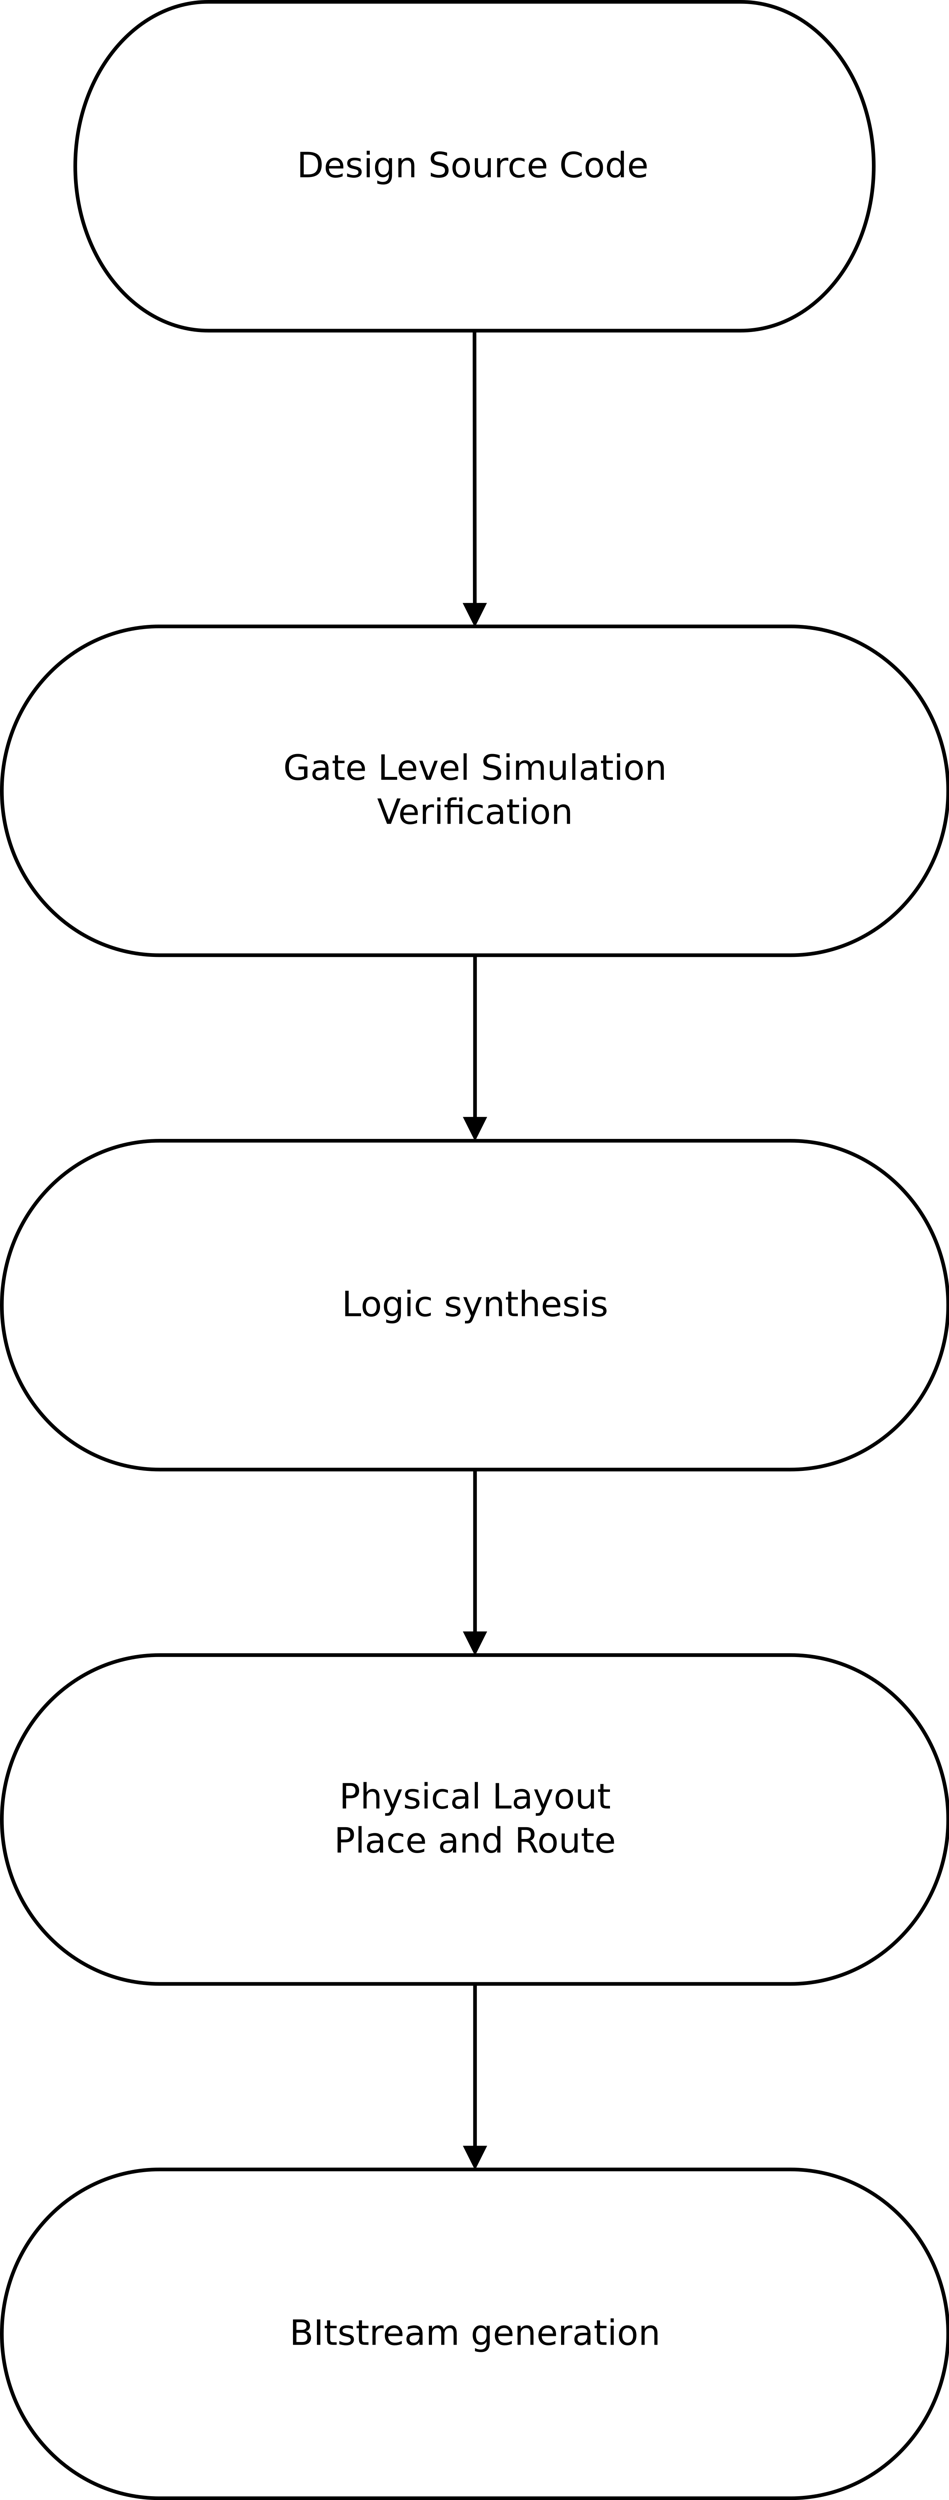 <?xml version="1.0" encoding="UTF-8"?>
<svg xmlns="http://www.w3.org/2000/svg" xmlns:xlink="http://www.w3.org/1999/xlink" width="517pt" height="1361pt" viewBox="0 0 517 1361" version="1.1">
<defs>
<g>
<symbol overflow="visible" id="glyph0-0">
<path style="stroke:none;" d="M 0.953 3.359 L 0.953 -13.391 L 10.453 -13.391 L 10.453 3.359 Z M 2.016 2.297 L 9.391 2.297 L 9.391 -12.328 L 2.016 -12.328 Z M 2.016 2.297 "/>
</symbol>
<symbol overflow="visible" id="glyph0-1">
<path style="stroke:none;" d="M 3.734 -12.312 L 3.734 -1.547 L 6 -1.547 C 7.914 -1.547 9.316 -1.977 10.203 -2.844 C 11.086 -3.707 11.531 -5.07 11.531 -6.938 C 11.531 -8.789 11.086 -10.148 10.203 -11.016 C 9.316 -11.879 7.914 -12.312 6 -12.312 Z M 1.859 -13.844 L 5.719 -13.844 C 8.395 -13.844 10.363 -13.285 11.625 -12.172 C 12.883 -11.055 13.516 -9.312 13.516 -6.938 C 13.516 -4.551 12.879 -2.797 11.609 -1.672 C 10.348 -0.555 8.383 0 5.719 0 L 1.859 0 Z M 1.859 -13.844 "/>
</symbol>
<symbol overflow="visible" id="glyph0-2">
<path style="stroke:none;" d="M 10.672 -5.625 L 10.672 -4.781 L 2.828 -4.781 C 2.898 -3.613 3.254 -2.719 3.891 -2.094 C 4.523 -1.477 5.41 -1.172 6.547 -1.172 C 7.203 -1.172 7.836 -1.25 8.453 -1.406 C 9.066 -1.57 9.676 -1.816 10.281 -2.141 L 10.281 -0.531 C 9.664 -0.27 9.035 -0.07 8.391 0.062 C 7.754 0.195 7.102 0.266 6.438 0.266 C 4.781 0.266 3.469 -0.211 2.5 -1.172 C 1.531 -2.141 1.047 -3.445 1.047 -5.094 C 1.047 -6.789 1.504 -8.141 2.422 -9.141 C 3.336 -10.141 4.578 -10.641 6.141 -10.641 C 7.535 -10.641 8.641 -10.188 9.453 -9.281 C 10.266 -8.383 10.672 -7.164 10.672 -5.625 Z M 8.969 -6.125 C 8.957 -7.062 8.695 -7.805 8.188 -8.359 C 7.676 -8.91 7 -9.188 6.156 -9.188 C 5.207 -9.188 4.445 -8.914 3.875 -8.375 C 3.301 -7.844 2.973 -7.086 2.891 -6.109 Z M 8.969 -6.125 "/>
</symbol>
<symbol overflow="visible" id="glyph0-3">
<path style="stroke:none;" d="M 8.422 -10.078 L 8.422 -8.469 C 7.93 -8.719 7.426 -8.906 6.906 -9.031 C 6.383 -9.156 5.848 -9.219 5.297 -9.219 C 4.453 -9.219 3.816 -9.086 3.391 -8.828 C 2.961 -8.566 2.75 -8.176 2.75 -7.656 C 2.75 -7.258 2.898 -6.945 3.203 -6.719 C 3.516 -6.5 4.125 -6.285 5.031 -6.078 L 5.625 -5.953 C 6.832 -5.691 7.691 -5.32 8.203 -4.844 C 8.711 -4.375 8.969 -3.711 8.969 -2.859 C 8.969 -1.898 8.586 -1.141 7.828 -0.578 C 7.066 -0.016 6.016 0.266 4.672 0.266 C 4.117 0.266 3.539 0.207 2.938 0.094 C 2.332 -0.008 1.695 -0.164 1.031 -0.375 L 1.031 -2.141 C 1.656 -1.816 2.273 -1.57 2.891 -1.406 C 3.504 -1.238 4.113 -1.156 4.719 -1.156 C 5.52 -1.156 6.133 -1.289 6.562 -1.562 C 7 -1.844 7.219 -2.234 7.219 -2.734 C 7.219 -3.203 7.062 -3.555 6.75 -3.797 C 6.438 -4.047 5.75 -4.285 4.688 -4.516 L 4.094 -4.656 C 3.039 -4.875 2.281 -5.211 1.812 -5.672 C 1.344 -6.141 1.109 -6.773 1.109 -7.578 C 1.109 -8.555 1.453 -9.312 2.141 -9.844 C 2.836 -10.375 3.82 -10.641 5.094 -10.641 C 5.727 -10.641 6.32 -10.594 6.875 -10.5 C 7.426 -10.406 7.941 -10.266 8.422 -10.078 Z M 8.422 -10.078 "/>
</symbol>
<symbol overflow="visible" id="glyph0-4">
<path style="stroke:none;" d="M 1.797 -10.391 L 3.5 -10.391 L 3.5 0 L 1.797 0 Z M 1.797 -14.438 L 3.5 -14.438 L 3.5 -12.281 L 1.797 -12.281 Z M 1.797 -14.438 "/>
</symbol>
<symbol overflow="visible" id="glyph0-5">
<path style="stroke:none;" d="M 8.625 -5.312 C 8.625 -6.551 8.367 -7.508 7.859 -8.188 C 7.348 -8.875 6.633 -9.219 5.719 -9.219 C 4.801 -9.219 4.086 -8.875 3.578 -8.188 C 3.066 -7.508 2.812 -6.551 2.812 -5.312 C 2.812 -4.082 3.066 -3.125 3.578 -2.438 C 4.086 -1.758 4.801 -1.422 5.719 -1.422 C 6.633 -1.422 7.348 -1.758 7.859 -2.438 C 8.367 -3.125 8.625 -4.082 8.625 -5.312 Z M 10.328 -1.297 C 10.328 0.473 9.938 1.789 9.156 2.656 C 8.375 3.52 7.172 3.953 5.547 3.953 C 4.941 3.953 4.375 3.906 3.844 3.812 C 3.312 3.727 2.797 3.594 2.297 3.406 L 2.297 1.75 C 2.797 2.02 3.289 2.219 3.781 2.344 C 4.27 2.477 4.77 2.547 5.281 2.547 C 6.395 2.547 7.227 2.25 7.781 1.656 C 8.344 1.07 8.625 0.191 8.625 -0.984 L 8.625 -1.828 C 8.27 -1.211 7.816 -0.754 7.266 -0.453 C 6.723 -0.148 6.066 0 5.297 0 C 4.023 0 3 -0.484 2.219 -1.453 C 1.438 -2.422 1.047 -3.707 1.047 -5.312 C 1.047 -6.926 1.438 -8.219 2.219 -9.188 C 3 -10.156 4.023 -10.641 5.297 -10.641 C 6.066 -10.641 6.723 -10.488 7.266 -10.188 C 7.816 -9.883 8.27 -9.426 8.625 -8.812 L 8.625 -10.391 L 10.328 -10.391 Z M 10.328 -1.297 "/>
</symbol>
<symbol overflow="visible" id="glyph0-6">
<path style="stroke:none;" d="M 10.422 -6.266 L 10.422 0 L 8.719 0 L 8.719 -6.219 C 8.719 -7.195 8.523 -7.93 8.141 -8.422 C 7.766 -8.91 7.191 -9.156 6.422 -9.156 C 5.492 -9.156 4.766 -8.859 4.234 -8.266 C 3.703 -7.68 3.438 -6.883 3.438 -5.875 L 3.438 0 L 1.719 0 L 1.719 -10.391 L 3.438 -10.391 L 3.438 -8.781 C 3.844 -9.406 4.32 -9.867 4.875 -10.172 C 5.438 -10.484 6.078 -10.641 6.797 -10.641 C 7.992 -10.641 8.895 -10.27 9.5 -9.531 C 10.113 -8.789 10.422 -7.703 10.422 -6.266 Z M 10.422 -6.266 "/>
</symbol>
<symbol overflow="visible" id="glyph0-7">
<path style="stroke:none;" d=""/>
</symbol>
<symbol overflow="visible" id="glyph0-8">
<path style="stroke:none;" d="M 10.172 -13.391 L 10.172 -11.562 C 9.453 -11.906 8.773 -12.16 8.141 -12.328 C 7.516 -12.492 6.91 -12.578 6.328 -12.578 C 5.305 -12.578 4.52 -12.379 3.969 -11.984 C 3.414 -11.586 3.141 -11.023 3.141 -10.297 C 3.141 -9.68 3.32 -9.219 3.688 -8.906 C 4.051 -8.594 4.75 -8.344 5.781 -8.156 L 6.906 -7.922 C 8.312 -7.66 9.344 -7.191 10 -6.516 C 10.664 -5.848 11 -4.953 11 -3.828 C 11 -2.484 10.547 -1.461 9.641 -0.766 C 8.742 -0.078 7.43 0.266 5.703 0.266 C 5.047 0.266 4.348 0.191 3.609 0.047 C 2.867 -0.098 2.102 -0.316 1.312 -0.609 L 1.312 -2.547 C 2.07 -2.117 2.816 -1.797 3.547 -1.578 C 4.273 -1.359 4.992 -1.25 5.703 -1.25 C 6.766 -1.25 7.586 -1.457 8.172 -1.875 C 8.754 -2.301 9.047 -2.906 9.047 -3.688 C 9.047 -4.363 8.836 -4.895 8.422 -5.281 C 8.004 -5.664 7.316 -5.953 6.359 -6.141 L 5.219 -6.359 C 3.82 -6.641 2.812 -7.078 2.188 -7.672 C 1.562 -8.266 1.25 -9.094 1.25 -10.156 C 1.25 -11.375 1.68 -12.336 2.547 -13.047 C 3.41 -13.754 4.598 -14.109 6.109 -14.109 C 6.766 -14.109 7.426 -14.047 8.094 -13.922 C 8.77 -13.805 9.461 -13.629 10.172 -13.391 Z M 10.172 -13.391 "/>
</symbol>
<symbol overflow="visible" id="glyph0-9">
<path style="stroke:none;" d="M 5.812 -9.188 C 4.895 -9.188 4.172 -8.828 3.641 -8.109 C 3.109 -7.398 2.844 -6.426 2.844 -5.188 C 2.844 -3.945 3.109 -2.969 3.641 -2.25 C 4.172 -1.531 4.895 -1.172 5.812 -1.172 C 6.727 -1.172 7.453 -1.531 7.984 -2.25 C 8.516 -2.969 8.781 -3.945 8.781 -5.188 C 8.781 -6.414 8.516 -7.391 7.984 -8.109 C 7.453 -8.828 6.727 -9.188 5.812 -9.188 Z M 5.812 -10.641 C 7.301 -10.641 8.469 -10.156 9.312 -9.188 C 10.156 -8.227 10.578 -6.895 10.578 -5.188 C 10.578 -3.488 10.156 -2.156 9.312 -1.188 C 8.469 -0.219 7.301 0.266 5.812 0.266 C 4.32 0.266 3.156 -0.219 2.312 -1.188 C 1.469 -2.156 1.047 -3.488 1.047 -5.188 C 1.047 -6.895 1.469 -8.227 2.312 -9.188 C 3.156 -10.156 4.32 -10.641 5.812 -10.641 Z M 5.812 -10.641 "/>
</symbol>
<symbol overflow="visible" id="glyph0-10">
<path style="stroke:none;" d="M 1.609 -4.094 L 1.609 -10.391 L 3.328 -10.391 L 3.328 -4.172 C 3.328 -3.18 3.516 -2.441 3.891 -1.953 C 4.273 -1.461 4.852 -1.219 5.625 -1.219 C 6.539 -1.219 7.266 -1.508 7.797 -2.094 C 8.336 -2.688 8.609 -3.488 8.609 -4.5 L 8.609 -10.391 L 10.312 -10.391 L 10.312 0 L 8.609 0 L 8.609 -1.594 C 8.191 -0.969 7.707 -0.5 7.156 -0.188 C 6.613 0.113 5.984 0.266 5.266 0.266 C 4.066 0.266 3.156 -0.102 2.531 -0.844 C 1.914 -1.582 1.609 -2.664 1.609 -4.094 Z M 5.906 -10.641 Z M 5.906 -10.641 "/>
</symbol>
<symbol overflow="visible" id="glyph0-11">
<path style="stroke:none;" d="M 7.812 -8.797 C 7.625 -8.91 7.414 -8.992 7.188 -9.047 C 6.957 -9.098 6.707 -9.125 6.438 -9.125 C 5.469 -9.125 4.723 -8.805 4.203 -8.172 C 3.691 -7.547 3.438 -6.645 3.438 -5.469 L 3.438 0 L 1.719 0 L 1.719 -10.391 L 3.438 -10.391 L 3.438 -8.781 C 3.801 -9.406 4.27 -9.867 4.844 -10.172 C 5.414 -10.484 6.113 -10.641 6.938 -10.641 C 7.051 -10.641 7.18 -10.629 7.328 -10.609 C 7.473 -10.598 7.629 -10.578 7.797 -10.547 Z M 7.812 -8.797 "/>
</symbol>
<symbol overflow="visible" id="glyph0-12">
<path style="stroke:none;" d="M 9.266 -9.984 L 9.266 -8.391 C 8.785 -8.66 8.301 -8.859 7.812 -8.984 C 7.332 -9.117 6.844 -9.188 6.344 -9.188 C 5.238 -9.188 4.379 -8.836 3.766 -8.141 C 3.148 -7.441 2.844 -6.457 2.844 -5.188 C 2.844 -3.914 3.148 -2.926 3.766 -2.219 C 4.379 -1.52 5.238 -1.172 6.344 -1.172 C 6.844 -1.172 7.332 -1.238 7.812 -1.375 C 8.301 -1.508 8.785 -1.707 9.266 -1.969 L 9.266 -0.406 C 8.785 -0.176 8.289 -0.008 7.781 0.094 C 7.27 0.207 6.727 0.266 6.156 0.266 C 4.594 0.266 3.348 -0.223 2.422 -1.203 C 1.504 -2.191 1.047 -3.52 1.047 -5.188 C 1.047 -6.883 1.508 -8.219 2.438 -9.188 C 3.375 -10.156 4.648 -10.641 6.266 -10.641 C 6.797 -10.641 7.312 -10.582 7.812 -10.469 C 8.312 -10.363 8.797 -10.203 9.266 -9.984 Z M 9.266 -9.984 "/>
</symbol>
<symbol overflow="visible" id="glyph0-13">
<path style="stroke:none;" d="M 12.234 -12.781 L 12.234 -10.812 C 11.609 -11.395 10.938 -11.832 10.219 -12.125 C 9.5 -12.414 8.738 -12.562 7.938 -12.562 C 6.352 -12.562 5.141 -12.078 4.297 -11.109 C 3.461 -10.141 3.047 -8.738 3.047 -6.906 C 3.047 -5.082 3.461 -3.688 4.297 -2.719 C 5.141 -1.75 6.352 -1.266 7.938 -1.266 C 8.738 -1.266 9.5 -1.41 10.219 -1.703 C 10.938 -1.992 11.609 -2.438 12.234 -3.031 L 12.234 -1.062 C 11.578 -0.625 10.883 -0.289 10.156 -0.062 C 9.426 0.156 8.648 0.266 7.828 0.266 C 5.734 0.266 4.082 -0.375 2.875 -1.656 C 1.664 -2.938 1.062 -4.688 1.062 -6.906 C 1.062 -9.133 1.664 -10.891 2.875 -12.172 C 4.082 -13.461 5.734 -14.109 7.828 -14.109 C 8.66 -14.109 9.441 -13.992 10.172 -13.766 C 10.898 -13.547 11.586 -13.219 12.234 -12.781 Z M 12.234 -12.781 "/>
</symbol>
<symbol overflow="visible" id="glyph0-14">
<path style="stroke:none;" d="M 8.625 -8.812 L 8.625 -14.438 L 10.328 -14.438 L 10.328 0 L 8.625 0 L 8.625 -1.562 C 8.27 -0.938 7.816 -0.473 7.266 -0.172 C 6.723 0.117 6.066 0.266 5.297 0.266 C 4.047 0.266 3.023 -0.234 2.234 -1.234 C 1.441 -2.234 1.047 -3.551 1.047 -5.188 C 1.047 -6.82 1.441 -8.141 2.234 -9.141 C 3.023 -10.141 4.047 -10.641 5.297 -10.641 C 6.066 -10.641 6.723 -10.488 7.266 -10.188 C 7.816 -9.883 8.27 -9.426 8.625 -8.812 Z M 2.812 -5.188 C 2.812 -3.926 3.066 -2.938 3.578 -2.219 C 4.098 -1.508 4.812 -1.156 5.719 -1.156 C 6.613 -1.156 7.32 -1.508 7.844 -2.219 C 8.363 -2.938 8.625 -3.926 8.625 -5.188 C 8.625 -6.438 8.363 -7.422 7.844 -8.141 C 7.32 -8.859 6.613 -9.219 5.719 -9.219 C 4.812 -9.219 4.098 -8.859 3.578 -8.141 C 3.066 -7.422 2.812 -6.438 2.812 -5.188 Z M 2.812 -5.188 "/>
</symbol>
<symbol overflow="visible" id="glyph0-15">
<path style="stroke:none;" d="M 11.312 -1.969 L 11.312 -5.703 L 8.25 -5.703 L 8.25 -7.234 L 13.172 -7.234 L 13.172 -1.297 C 12.441 -0.773 11.641 -0.383 10.766 -0.125 C 9.898 0.133 8.973 0.266 7.984 0.266 C 5.816 0.266 4.117 -0.363 2.891 -1.625 C 1.672 -2.895 1.062 -4.656 1.062 -6.906 C 1.062 -9.176 1.672 -10.941 2.891 -12.203 C 4.117 -13.473 5.816 -14.109 7.984 -14.109 C 8.879 -14.109 9.734 -13.992 10.547 -13.766 C 11.359 -13.547 12.109 -13.219 12.797 -12.781 L 12.797 -10.797 C 12.109 -11.379 11.375 -11.816 10.594 -12.109 C 9.812 -12.41 8.992 -12.562 8.141 -12.562 C 6.441 -12.562 5.164 -12.086 4.312 -11.141 C 3.469 -10.191 3.047 -8.781 3.047 -6.906 C 3.047 -5.039 3.469 -3.633 4.312 -2.688 C 5.164 -1.738 6.441 -1.266 8.141 -1.266 C 8.797 -1.266 9.383 -1.32 9.906 -1.438 C 10.426 -1.551 10.895 -1.727 11.312 -1.969 Z M 11.312 -1.969 "/>
</symbol>
<symbol overflow="visible" id="glyph0-16">
<path style="stroke:none;" d="M 6.516 -5.219 C 5.129 -5.219 4.172 -5.062 3.641 -4.75 C 3.109 -4.438 2.844 -3.898 2.844 -3.141 C 2.844 -2.535 3.039 -2.051 3.438 -1.688 C 3.844 -1.332 4.391 -1.156 5.078 -1.156 C 6.023 -1.156 6.781 -1.488 7.344 -2.156 C 7.914 -2.832 8.203 -3.727 8.203 -4.844 L 8.203 -5.219 Z M 9.922 -5.922 L 9.922 0 L 8.203 0 L 8.203 -1.578 C 7.816 -0.941 7.332 -0.473 6.75 -0.172 C 6.164 0.117 5.457 0.266 4.625 0.266 C 3.562 0.266 2.711 -0.031 2.078 -0.625 C 1.453 -1.219 1.141 -2.02 1.141 -3.031 C 1.141 -4.195 1.531 -5.078 2.312 -5.672 C 3.094 -6.266 4.258 -6.562 5.812 -6.562 L 8.203 -6.562 L 8.203 -6.719 C 8.203 -7.508 7.941 -8.117 7.422 -8.547 C 6.91 -8.973 6.191 -9.188 5.266 -9.188 C 4.672 -9.188 4.094 -9.113 3.531 -8.969 C 2.969 -8.832 2.426 -8.625 1.906 -8.344 L 1.906 -9.922 C 2.531 -10.16 3.133 -10.336 3.719 -10.453 C 4.312 -10.578 4.883 -10.641 5.438 -10.641 C 6.938 -10.641 8.055 -10.25 8.797 -9.469 C 9.547 -8.688 9.922 -7.504 9.922 -5.922 Z M 9.922 -5.922 "/>
</symbol>
<symbol overflow="visible" id="glyph0-17">
<path style="stroke:none;" d="M 3.484 -13.344 L 3.484 -10.391 L 7 -10.391 L 7 -9.062 L 3.484 -9.062 L 3.484 -3.422 C 3.484 -2.578 3.598 -2.031 3.828 -1.781 C 4.055 -1.539 4.523 -1.422 5.234 -1.422 L 7 -1.422 L 7 0 L 5.234 0 C 3.922 0 3.016 -0.242 2.516 -0.734 C 2.016 -1.223 1.766 -2.117 1.766 -3.422 L 1.766 -9.062 L 0.516 -9.062 L 0.516 -10.391 L 1.766 -10.391 L 1.766 -13.344 Z M 3.484 -13.344 "/>
</symbol>
<symbol overflow="visible" id="glyph0-18">
<path style="stroke:none;" d="M 1.859 -13.844 L 3.734 -13.844 L 3.734 -1.578 L 10.484 -1.578 L 10.484 0 L 1.859 0 Z M 1.859 -13.844 "/>
</symbol>
<symbol overflow="visible" id="glyph0-19">
<path style="stroke:none;" d="M 0.562 -10.391 L 2.375 -10.391 L 5.625 -1.672 L 8.875 -10.391 L 10.672 -10.391 L 6.781 0 L 4.469 0 Z M 0.562 -10.391 "/>
</symbol>
<symbol overflow="visible" id="glyph0-20">
<path style="stroke:none;" d="M 1.797 -14.438 L 3.5 -14.438 L 3.5 0 L 1.797 0 Z M 1.797 -14.438 "/>
</symbol>
<symbol overflow="visible" id="glyph0-21">
<path style="stroke:none;" d="M 9.875 -8.391 C 10.301 -9.16 10.812 -9.727 11.406 -10.094 C 12 -10.457 12.703 -10.641 13.516 -10.641 C 14.586 -10.641 15.414 -10.258 16 -9.5 C 16.594 -8.75 16.891 -7.672 16.891 -6.266 L 16.891 0 L 15.172 0 L 15.172 -6.219 C 15.172 -7.207 14.992 -7.941 14.641 -8.422 C 14.297 -8.91 13.758 -9.156 13.031 -9.156 C 12.145 -9.156 11.445 -8.859 10.938 -8.266 C 10.426 -7.68 10.172 -6.883 10.172 -5.875 L 10.172 0 L 8.453 0 L 8.453 -6.219 C 8.453 -7.219 8.273 -7.957 7.922 -8.438 C 7.566 -8.914 7.023 -9.156 6.297 -9.156 C 5.422 -9.156 4.723 -8.859 4.203 -8.266 C 3.691 -7.68 3.438 -6.883 3.438 -5.875 L 3.438 0 L 1.719 0 L 1.719 -10.391 L 3.438 -10.391 L 3.438 -8.781 C 3.832 -9.414 4.301 -9.883 4.844 -10.188 C 5.383 -10.488 6.031 -10.641 6.781 -10.641 C 7.531 -10.641 8.172 -10.445 8.703 -10.062 C 9.234 -9.676 9.625 -9.117 9.875 -8.391 Z M 9.875 -8.391 "/>
</symbol>
<symbol overflow="visible" id="glyph0-22">
<path style="stroke:none;" d="M 5.438 0 L 0.156 -13.844 L 2.109 -13.844 L 6.5 -2.188 L 10.891 -13.844 L 12.844 -13.844 L 7.562 0 Z M 5.438 0 "/>
</symbol>
<symbol overflow="visible" id="glyph0-23">
<path style="stroke:none;" d="M 10.188 -10.391 L 10.188 0 L 8.469 0 L 8.469 -9.062 L 3.781 -9.062 L 3.781 0 L 2.062 0 L 2.062 -9.062 L 0.438 -9.062 L 0.438 -10.391 L 2.062 -10.391 L 2.062 -11.109 C 2.062 -12.242 2.328 -13.082 2.859 -13.625 C 3.398 -14.164 4.223 -14.438 5.328 -14.438 L 7.047 -14.438 L 7.047 -13.016 L 5.422 -13.016 C 4.805 -13.016 4.379 -12.891 4.141 -12.641 C 3.898 -12.398 3.781 -11.957 3.781 -11.312 L 3.781 -10.391 Z M 8.469 -14.422 L 10.188 -14.422 L 10.188 -12.25 L 8.469 -12.25 Z M 8.469 -14.422 "/>
</symbol>
<symbol overflow="visible" id="glyph0-24">
<path style="stroke:none;" d="M 6.109 0.969 C 5.629 2.207 5.16 3.016 4.703 3.391 C 4.242 3.766 3.629 3.953 2.859 3.953 L 1.5 3.953 L 1.5 2.531 L 2.5 2.531 C 2.969 2.531 3.332 2.414 3.594 2.188 C 3.852 1.969 4.145 1.441 4.469 0.609 L 4.766 -0.172 L 0.562 -10.391 L 2.375 -10.391 L 5.625 -2.266 L 8.875 -10.391 L 10.672 -10.391 Z M 6.109 0.969 "/>
</symbol>
<symbol overflow="visible" id="glyph0-25">
<path style="stroke:none;" d="M 10.422 -6.266 L 10.422 0 L 8.719 0 L 8.719 -6.219 C 8.719 -7.195 8.523 -7.93 8.141 -8.422 C 7.766 -8.91 7.191 -9.156 6.422 -9.156 C 5.492 -9.156 4.766 -8.859 4.234 -8.266 C 3.703 -7.68 3.438 -6.883 3.438 -5.875 L 3.438 0 L 1.719 0 L 1.719 -14.438 L 3.438 -14.438 L 3.438 -8.781 C 3.844 -9.406 4.32 -9.867 4.875 -10.172 C 5.438 -10.484 6.078 -10.641 6.797 -10.641 C 7.992 -10.641 8.895 -10.27 9.5 -9.531 C 10.113 -8.789 10.422 -7.703 10.422 -6.266 Z M 10.422 -6.266 "/>
</symbol>
<symbol overflow="visible" id="glyph0-26">
<path style="stroke:none;" d="M 3.734 -12.312 L 3.734 -7.109 L 6.094 -7.109 C 6.969 -7.109 7.641 -7.332 8.109 -7.781 C 8.586 -8.238 8.828 -8.883 8.828 -9.719 C 8.828 -10.539 8.586 -11.176 8.109 -11.625 C 7.641 -12.082 6.969 -12.312 6.094 -12.312 Z M 1.859 -13.844 L 6.094 -13.844 C 7.645 -13.844 8.816 -13.492 9.609 -12.797 C 10.41 -12.098 10.812 -11.07 10.812 -9.719 C 10.812 -8.344 10.41 -7.305 9.609 -6.609 C 8.816 -5.91 7.645 -5.562 6.094 -5.562 L 3.734 -5.562 L 3.734 0 L 1.859 0 Z M 1.859 -13.844 "/>
</symbol>
<symbol overflow="visible" id="glyph0-27">
<path style="stroke:none;" d="M 8.438 -6.5 C 8.832 -6.363 9.219 -6.07 9.594 -5.625 C 9.977 -5.176 10.363 -4.562 10.75 -3.781 L 12.656 0 L 10.641 0 L 8.875 -3.547 C 8.414 -4.473 7.969 -5.086 7.531 -5.391 C 7.102 -5.703 6.52 -5.859 5.781 -5.859 L 3.734 -5.859 L 3.734 0 L 1.859 0 L 1.859 -13.844 L 6.094 -13.844 C 7.676 -13.844 8.859 -13.508 9.641 -12.844 C 10.422 -12.188 10.812 -11.191 10.812 -9.859 C 10.812 -8.984 10.609 -8.258 10.203 -7.688 C 9.797 -7.113 9.207 -6.719 8.438 -6.5 Z M 3.734 -12.312 L 3.734 -7.391 L 6.094 -7.391 C 7 -7.391 7.68 -7.598 8.141 -8.016 C 8.598 -8.43 8.828 -9.047 8.828 -9.859 C 8.828 -10.672 8.598 -11.281 8.141 -11.688 C 7.68 -12.102 7 -12.312 6.094 -12.312 Z M 3.734 -12.312 "/>
</symbol>
<symbol overflow="visible" id="glyph0-28">
<path style="stroke:none;" d="M 3.734 -6.609 L 3.734 -1.547 L 6.75 -1.547 C 7.75 -1.547 8.492 -1.754 8.984 -2.172 C 9.473 -2.586 9.719 -3.223 9.719 -4.078 C 9.719 -4.941 9.473 -5.578 8.984 -5.984 C 8.492 -6.398 7.75 -6.609 6.75 -6.609 Z M 3.734 -12.312 L 3.734 -8.141 L 6.516 -8.141 C 7.43 -8.141 8.113 -8.312 8.562 -8.656 C 9.008 -9 9.234 -9.52 9.234 -10.219 C 9.234 -10.914 9.008 -11.438 8.562 -11.781 C 8.113 -12.133 7.43 -12.312 6.516 -12.312 Z M 1.859 -13.844 L 6.656 -13.844 C 8.082 -13.844 9.18 -13.547 9.953 -12.953 C 10.723 -12.359 11.109 -11.516 11.109 -10.422 C 11.109 -9.578 10.91 -8.906 10.516 -8.406 C 10.117 -7.906 9.539 -7.594 8.781 -7.469 C 9.695 -7.27 10.41 -6.852 10.922 -6.219 C 11.43 -5.594 11.688 -4.812 11.688 -3.875 C 11.688 -2.633 11.266 -1.676 10.422 -1 C 9.586 -0.332 8.395 0 6.844 0 L 1.859 0 Z M 1.859 -13.844 "/>
</symbol>
<symbol overflow="visible" id="glyph0-29">
<path style="stroke:none;" d="M 1.859 -13.844 L 3.734 -13.844 L 3.734 0 L 1.859 0 Z M 1.859 -13.844 "/>
</symbol>
</g>
</defs>
<g id="surface61690">
<rect x="0" y="0" width="517" height="1361" style="fill:rgb(100%,100%,100%);fill-opacity:1;stroke:none;"/>
<path style="fill-rule:evenodd;fill:rgb(100%,100%,100%);fill-opacity:1;stroke-width:0.1;stroke-linecap:butt;stroke-linejoin:miter;stroke:rgb(0%,0%,0%);stroke-opacity:1;stroke-miterlimit:10;" d="M 34.625 10 L 49.125 10 C 51.127 10 52.75 12.004 52.75 14.475 C 52.75 16.946 51.127 18.95 49.125 18.95 L 34.625 18.95 C 32.623 18.95 31 16.946 31 14.475 C 31 12.004 32.623 10 34.625 10 " transform="matrix(20,0,0,20,-579,-199)"/>
<g style="fill:rgb(0%,0%,0%);fill-opacity:1;">
  <use xlink:href="#glyph0-1" x="161.742" y="96.497"/>
  <use xlink:href="#glyph0-2" x="176.372" y="96.497"/>
  <use xlink:href="#glyph0-3" x="188.062" y="96.497"/>
  <use xlink:href="#glyph0-4" x="197.961" y="96.497"/>
  <use xlink:href="#glyph0-5" x="203.24" y="96.497"/>
  <use xlink:href="#glyph0-6" x="215.3" y="96.497"/>
  <use xlink:href="#glyph0-7" x="227.342" y="96.497"/>
  <use xlink:href="#glyph0-8" x="233.382" y="96.497"/>
  <use xlink:href="#glyph0-9" x="245.442" y="96.497"/>
  <use xlink:href="#glyph0-10" x="257.067" y="96.497"/>
  <use xlink:href="#glyph0-11" x="269.109" y="96.497"/>
  <use xlink:href="#glyph0-12" x="276.503" y="96.497"/>
  <use xlink:href="#glyph0-2" x="286.949" y="96.497"/>
  <use xlink:href="#glyph0-7" x="298.639" y="96.497"/>
  <use xlink:href="#glyph0-13" x="304.678" y="96.497"/>
  <use xlink:href="#glyph0-9" x="317.945" y="96.497"/>
  <use xlink:href="#glyph0-14" x="329.57" y="96.497"/>
  <use xlink:href="#glyph0-2" x="341.63" y="96.497"/>
</g>
<path style="fill-rule:evenodd;fill:rgb(100%,100%,100%);fill-opacity:1;stroke-width:0.1;stroke-linecap:butt;stroke-linejoin:miter;stroke:rgb(0%,0%,0%);stroke-opacity:1;stroke-miterlimit:10;" d="M 33.296 27 L 50.481 27 C 52.854 27 54.778 29.004 54.778 31.475 C 54.778 33.946 52.854 35.95 50.481 35.95 L 33.296 35.95 C 30.923 35.95 29 33.946 29 31.475 C 29 29.004 30.923 27 33.296 27 " transform="matrix(20,0,0,20,-579,-199)"/>
<g style="fill:rgb(0%,0%,0%);fill-opacity:1;">
  <use xlink:href="#glyph0-15" x="154.32" y="424.504"/>
  <use xlink:href="#glyph0-16" x="169.043" y="424.504"/>
  <use xlink:href="#glyph0-17" x="180.686" y="424.504"/>
  <use xlink:href="#glyph0-2" x="188.136" y="424.504"/>
  <use xlink:href="#glyph0-7" x="199.826" y="424.504"/>
  <use xlink:href="#glyph0-18" x="205.865" y="424.504"/>
  <use xlink:href="#glyph0-2" x="216.117" y="424.504"/>
  <use xlink:href="#glyph0-19" x="227.806" y="424.504"/>
  <use xlink:href="#glyph0-2" x="239.05" y="424.504"/>
  <use xlink:href="#glyph0-20" x="250.74" y="424.504"/>
  <use xlink:href="#glyph0-7" x="256.018" y="424.504"/>
  <use xlink:href="#glyph0-8" x="262.058" y="424.504"/>
  <use xlink:href="#glyph0-4" x="274.118" y="424.504"/>
  <use xlink:href="#glyph0-21" x="279.397" y="424.504"/>
  <use xlink:href="#glyph0-10" x="297.906" y="424.504"/>
  <use xlink:href="#glyph0-20" x="309.948" y="424.504"/>
  <use xlink:href="#glyph0-16" x="315.227" y="424.504"/>
  <use xlink:href="#glyph0-17" x="326.87" y="424.504"/>
  <use xlink:href="#glyph0-4" x="334.319" y="424.504"/>
  <use xlink:href="#glyph0-9" x="339.598" y="424.504"/>
  <use xlink:href="#glyph0-6" x="351.223" y="424.504"/>
</g>
<g style="fill:rgb(0%,0%,0%);fill-opacity:1;">
  <use xlink:href="#glyph0-22" x="205.414" y="448.493"/>
  <use xlink:href="#glyph0-2" x="216.937" y="448.493"/>
  <use xlink:href="#glyph0-11" x="228.626" y="448.493"/>
  <use xlink:href="#glyph0-4" x="236.438" y="448.493"/>
  <use xlink:href="#glyph0-23" x="241.716" y="448.493"/>
  <use xlink:href="#glyph0-12" x="253.684" y="448.493"/>
  <use xlink:href="#glyph0-16" x="264.13" y="448.493"/>
  <use xlink:href="#glyph0-17" x="275.773" y="448.493"/>
  <use xlink:href="#glyph0-4" x="283.223" y="448.493"/>
  <use xlink:href="#glyph0-9" x="288.502" y="448.493"/>
  <use xlink:href="#glyph0-6" x="300.127" y="448.493"/>
</g>
<path style="fill:none;stroke-width:0.1;stroke-linecap:butt;stroke-linejoin:miter;stroke:rgb(0%,0%,0%);stroke-opacity:1;stroke-miterlimit:10;" d="M 41.875 18.95 L 41.883 26.412 " transform="matrix(20,0,0,20,-579,-199)"/>
<path style="fill-rule:evenodd;fill:rgb(0%,0%,0%);fill-opacity:1;stroke-width:0.1;stroke-linecap:butt;stroke-linejoin:miter;stroke:rgb(0%,0%,0%);stroke-opacity:1;stroke-miterlimit:10;" d="M 41.633 26.412 L 41.884 26.912 L 42.133 26.411 Z M 41.633 26.412 " transform="matrix(20,0,0,20,-579,-199)"/>
<path style="fill-rule:evenodd;fill:rgb(100%,100%,100%);fill-opacity:1;stroke-width:0.1;stroke-linecap:butt;stroke-linejoin:miter;stroke:rgb(0%,0%,0%);stroke-opacity:1;stroke-miterlimit:10;" d="M 33.296 41 L 50.481 41 C 52.854 41 54.778 43.004 54.778 45.475 C 54.778 47.946 52.854 49.95 50.481 49.95 L 33.296 49.95 C 30.923 49.95 29 47.946 29 45.475 C 29 43.004 30.923 41 33.296 41 " transform="matrix(20,0,0,20,-579,-199)"/>
<g style="fill:rgb(0%,0%,0%);fill-opacity:1;">
  <use xlink:href="#glyph0-18" x="186.215" y="716.497"/>
  <use xlink:href="#glyph0-9" x="196.466" y="716.497"/>
  <use xlink:href="#glyph0-5" x="208.091" y="716.497"/>
  <use xlink:href="#glyph0-4" x="220.151" y="716.497"/>
  <use xlink:href="#glyph0-12" x="225.43" y="716.497"/>
  <use xlink:href="#glyph0-7" x="235.877" y="716.497"/>
  <use xlink:href="#glyph0-3" x="241.916" y="716.497"/>
  <use xlink:href="#glyph0-24" x="251.815" y="716.497"/>
  <use xlink:href="#glyph0-6" x="263.059" y="716.497"/>
  <use xlink:href="#glyph0-17" x="275.101" y="716.497"/>
  <use xlink:href="#glyph0-25" x="282.551" y="716.497"/>
  <use xlink:href="#glyph0-2" x="294.593" y="716.497"/>
  <use xlink:href="#glyph0-3" x="306.282" y="716.497"/>
  <use xlink:href="#glyph0-4" x="316.181" y="716.497"/>
  <use xlink:href="#glyph0-3" x="321.46" y="716.497"/>
</g>
<path style="fill:none;stroke-width:0.1;stroke-linecap:butt;stroke-linejoin:miter;stroke:rgb(0%,0%,0%);stroke-opacity:1;stroke-miterlimit:10;" d="M 41.889 35.95 L 41.889 40.402 " transform="matrix(20,0,0,20,-579,-199)"/>
<path style="fill-rule:evenodd;fill:rgb(0%,0%,0%);fill-opacity:1;stroke-width:0.1;stroke-linecap:butt;stroke-linejoin:miter;stroke:rgb(0%,0%,0%);stroke-opacity:1;stroke-miterlimit:10;" d="M 41.639 40.402 L 41.889 40.902 L 42.139 40.402 Z M 41.639 40.402 " transform="matrix(20,0,0,20,-579,-199)"/>
<path style="fill-rule:evenodd;fill:rgb(100%,100%,100%);fill-opacity:1;stroke-width:0.1;stroke-linecap:butt;stroke-linejoin:miter;stroke:rgb(0%,0%,0%);stroke-opacity:1;stroke-miterlimit:10;" d="M 33.296 55 L 50.481 55 C 52.854 55 54.778 57.004 54.778 59.475 C 54.778 61.946 52.854 63.95 50.481 63.95 L 33.296 63.95 C 30.923 63.95 29 61.946 29 59.475 C 29 57.004 30.923 55 33.296 55 " transform="matrix(20,0,0,20,-579,-199)"/>
<g style="fill:rgb(0%,0%,0%);fill-opacity:1;">
  <use xlink:href="#glyph0-26" x="184.828" y="984.504"/>
  <use xlink:href="#glyph0-25" x="196.286" y="984.504"/>
  <use xlink:href="#glyph0-24" x="208.328" y="984.504"/>
  <use xlink:href="#glyph0-3" x="219.572" y="984.504"/>
  <use xlink:href="#glyph0-4" x="229.471" y="984.504"/>
  <use xlink:href="#glyph0-12" x="234.749" y="984.504"/>
  <use xlink:href="#glyph0-16" x="245.196" y="984.504"/>
  <use xlink:href="#glyph0-20" x="256.839" y="984.504"/>
  <use xlink:href="#glyph0-7" x="262.118" y="984.504"/>
  <use xlink:href="#glyph0-18" x="268.157" y="984.504"/>
  <use xlink:href="#glyph0-16" x="278.743" y="984.504"/>
  <use xlink:href="#glyph0-24" x="290.386" y="984.504"/>
  <use xlink:href="#glyph0-9" x="301.63" y="984.504"/>
  <use xlink:href="#glyph0-10" x="313.254" y="984.504"/>
  <use xlink:href="#glyph0-17" x="325.296" y="984.504"/>
</g>
<g style="fill:rgb(0%,0%,0%);fill-opacity:1;">
  <use xlink:href="#glyph0-26" x="182.035" y="1008.493"/>
  <use xlink:href="#glyph0-20" x="193.493" y="1008.493"/>
  <use xlink:href="#glyph0-16" x="198.772" y="1008.493"/>
  <use xlink:href="#glyph0-12" x="210.415" y="1008.493"/>
  <use xlink:href="#glyph0-2" x="220.861" y="1008.493"/>
  <use xlink:href="#glyph0-7" x="232.55" y="1008.493"/>
  <use xlink:href="#glyph0-16" x="238.59" y="1008.493"/>
  <use xlink:href="#glyph0-6" x="250.233" y="1008.493"/>
  <use xlink:href="#glyph0-14" x="262.275" y="1008.493"/>
  <use xlink:href="#glyph0-7" x="274.336" y="1008.493"/>
  <use xlink:href="#glyph0-27" x="280.375" y="1008.493"/>
  <use xlink:href="#glyph0-9" x="292.723" y="1008.493"/>
  <use xlink:href="#glyph0-10" x="304.348" y="1008.493"/>
  <use xlink:href="#glyph0-17" x="316.39" y="1008.493"/>
  <use xlink:href="#glyph0-2" x="323.84" y="1008.493"/>
</g>
<path style="fill:none;stroke-width:0.1;stroke-linecap:butt;stroke-linejoin:miter;stroke:rgb(0%,0%,0%);stroke-opacity:1;stroke-miterlimit:10;" d="M 41.889 49.994 L 41.889 54.406 " transform="matrix(20,0,0,20,-579,-199)"/>
<path style="fill-rule:evenodd;fill:rgb(0%,0%,0%);fill-opacity:1;stroke-width:0.1;stroke-linecap:butt;stroke-linejoin:miter;stroke:rgb(0%,0%,0%);stroke-opacity:1;stroke-miterlimit:10;" d="M 41.639 54.406 L 41.889 54.906 L 42.139 54.406 Z M 41.639 54.406 " transform="matrix(20,0,0,20,-579,-199)"/>
<path style="fill-rule:evenodd;fill:rgb(100%,100%,100%);fill-opacity:1;stroke-width:0.1;stroke-linecap:butt;stroke-linejoin:miter;stroke:rgb(0%,0%,0%);stroke-opacity:1;stroke-miterlimit:10;" d="M 33.296 69 L 50.481 69 C 52.854 69 54.778 71.004 54.778 73.475 C 54.778 75.946 52.854 77.95 50.481 77.95 L 33.296 77.95 C 30.923 77.95 29 75.946 29 73.475 C 29 71.004 30.923 69 33.296 69 " transform="matrix(20,0,0,20,-579,-199)"/>
<g style="fill:rgb(0%,0%,0%);fill-opacity:1;">
  <use xlink:href="#glyph0-28" x="157.758" y="1276.497"/>
  <use xlink:href="#glyph0-29" x="170.792" y="1276.497"/>
  <use xlink:href="#glyph0-17" x="176.396" y="1276.497"/>
  <use xlink:href="#glyph0-3" x="183.846" y="1276.497"/>
  <use xlink:href="#glyph0-17" x="193.745" y="1276.497"/>
  <use xlink:href="#glyph0-11" x="201.194" y="1276.497"/>
  <use xlink:href="#glyph0-2" x="208.589" y="1276.497"/>
  <use xlink:href="#glyph0-16" x="220.278" y="1276.497"/>
  <use xlink:href="#glyph0-21" x="231.921" y="1276.497"/>
  <use xlink:href="#glyph0-7" x="250.43" y="1276.497"/>
  <use xlink:href="#glyph0-5" x="256.469" y="1276.497"/>
  <use xlink:href="#glyph0-2" x="268.53" y="1276.497"/>
  <use xlink:href="#glyph0-6" x="280.219" y="1276.497"/>
  <use xlink:href="#glyph0-2" x="292.261" y="1276.497"/>
  <use xlink:href="#glyph0-11" x="303.951" y="1276.497"/>
  <use xlink:href="#glyph0-16" x="311.762" y="1276.497"/>
  <use xlink:href="#glyph0-17" x="323.405" y="1276.497"/>
  <use xlink:href="#glyph0-4" x="330.855" y="1276.497"/>
  <use xlink:href="#glyph0-9" x="336.134" y="1276.497"/>
  <use xlink:href="#glyph0-6" x="347.758" y="1276.497"/>
</g>
<path style="fill:none;stroke-width:0.1;stroke-linecap:butt;stroke-linejoin:miter;stroke:rgb(0%,0%,0%);stroke-opacity:1;stroke-miterlimit:10;" d="M 41.889 63.994 L 41.889 68.406 " transform="matrix(20,0,0,20,-579,-199)"/>
<path style="fill-rule:evenodd;fill:rgb(0%,0%,0%);fill-opacity:1;stroke-width:0.1;stroke-linecap:butt;stroke-linejoin:miter;stroke:rgb(0%,0%,0%);stroke-opacity:1;stroke-miterlimit:10;" d="M 41.639 68.406 L 41.889 68.906 L 42.139 68.406 Z M 41.639 68.406 " transform="matrix(20,0,0,20,-579,-199)"/>
</g>
</svg>
